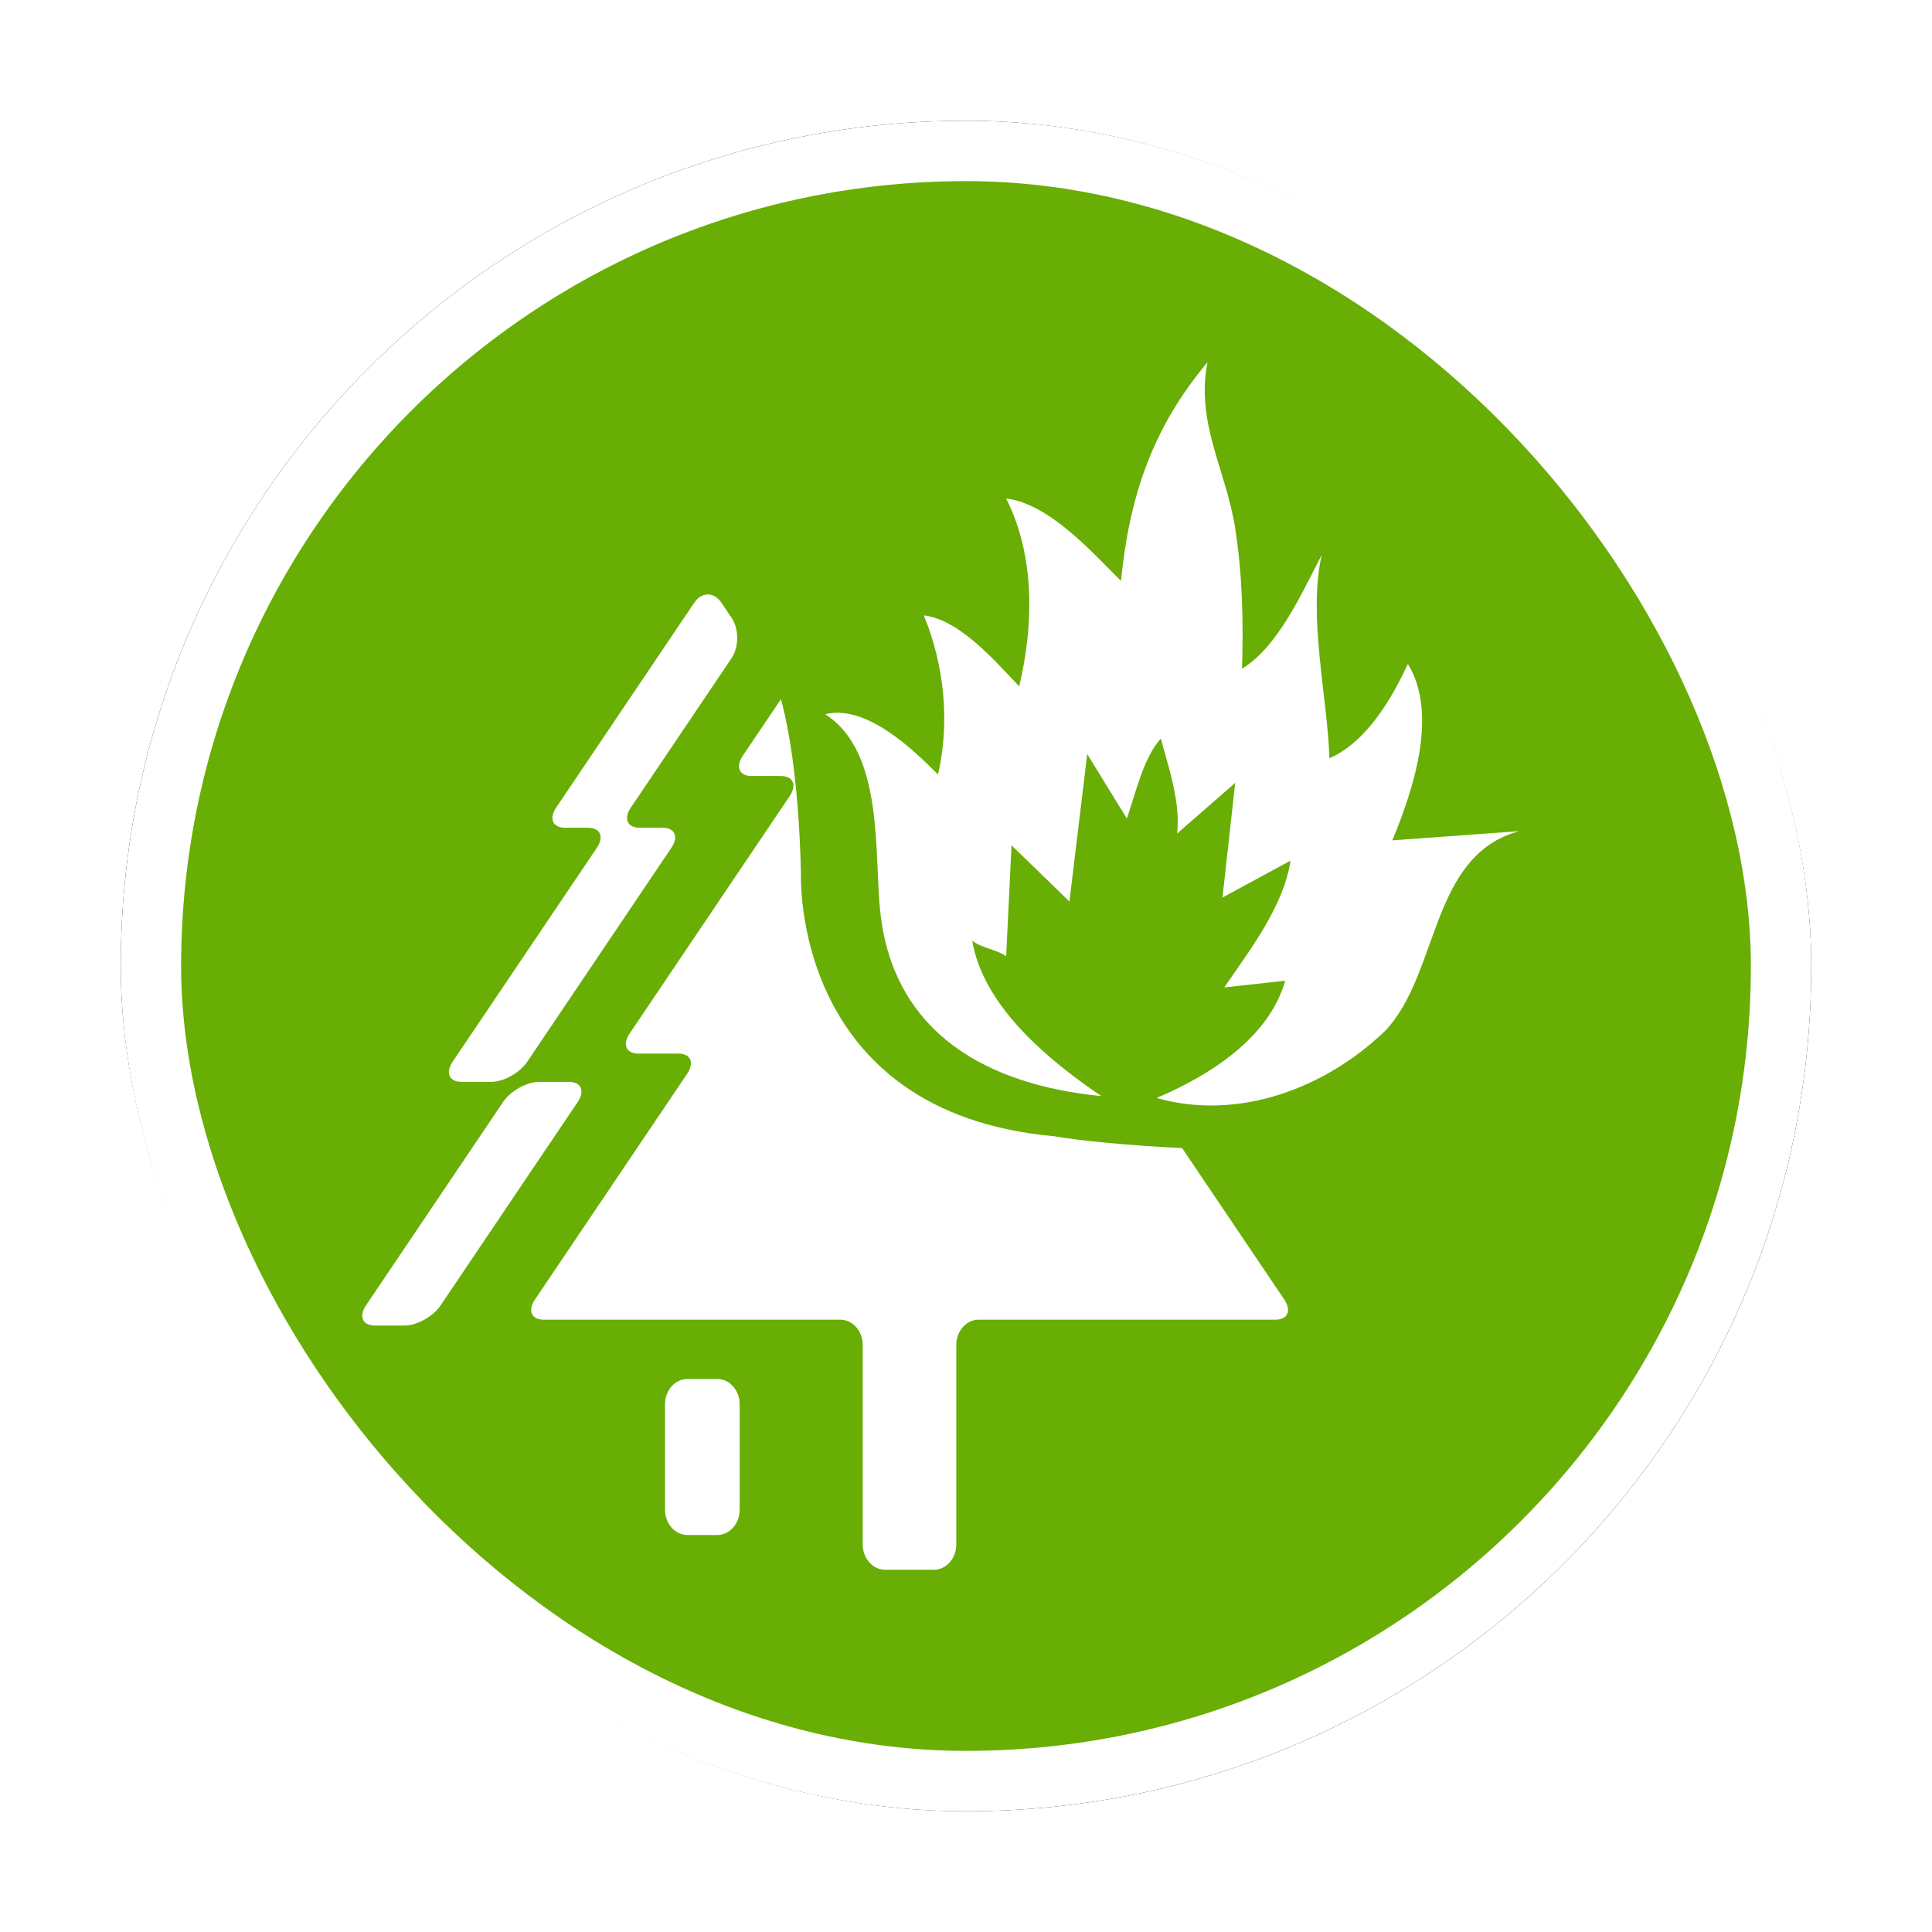 <?xml version="1.0" encoding="UTF-8"?>
<svg width="32px" height="32px" viewBox="0 0 32 32" version="1.1" xmlns="http://www.w3.org/2000/svg" xmlns:xlink="http://www.w3.org/1999/xlink">
    <!-- Generator: Sketch 53 (72520) - https://sketchapp.com -->
    <title>森林防火设施</title>
    <desc>Created with Sketch.</desc>
    <defs>
        <rect id="path-1" x="0" y="0" width="28" height="28" rx="14"></rect>
        <filter x="-10.7%" y="-10.7%" width="121.4%" height="121.4%" filterUnits="objectBoundingBox" id="filter-2">
            <feMorphology radius="0.5" operator="dilate" in="SourceAlpha" result="shadowSpreadOuter1"></feMorphology>
            <feOffset dx="0" dy="0" in="shadowSpreadOuter1" result="shadowOffsetOuter1"></feOffset>
            <feGaussianBlur stdDeviation="0.5" in="shadowOffsetOuter1" result="shadowBlurOuter1"></feGaussianBlur>
            <feComposite in="shadowBlurOuter1" in2="SourceAlpha" operator="out" result="shadowBlurOuter1"></feComposite>
            <feColorMatrix values="0 0 0 0 0   0 0 0 0 0   0 0 0 0 0  0 0 0 0.26 0" type="matrix" in="shadowBlurOuter1"></feColorMatrix>
        </filter>
    </defs>
    <g id="其他图标" stroke="none" stroke-width="1" fill="none" fill-rule="evenodd">
        <g id="玉董" transform="translate(-120, -406)">
            <g id="森林防火设施" transform="translate(122, 408)">
                <g id="矩形">
                    <use fill="black" fill-opacity="1" filter="url(#filter-2)" xlink:href="#path-1"></use>
                    <rect stroke="#FFFFFF" stroke-width="1" stroke-linejoin="square" fill="#68AE05" fill-rule="evenodd" x="0.5" y="0.5" width="27" height="27" rx="13.5"></rect>
                </g>
                <path d="M21.061,11.919 C21.403,11.094 21.83,9.829 21.319,8.997 C21.046,9.58 20.636,10.286 20.02,10.56 C19.984,9.524 19.661,8.2 19.892,7.192 C19.571,7.799 19.18,8.704 18.572,9.076 C18.596,8.301 18.579,7.515 18.458,6.748 C18.31,5.794 17.801,5.003 18,4 C17.08,5.096 16.706,6.232 16.567,7.622 C16.088,7.146 15.375,6.34 14.665,6.257 C15.145,7.204 15.122,8.357 14.881,9.368 C14.49,8.96 13.898,8.263 13.301,8.193 C13.641,9.013 13.736,9.962 13.537,10.829 C13.11,10.399 12.34,9.663 11.667,9.83 C12.652,10.454 12.473,12.147 12.581,13.116 C12.806,15.13 14.37,15.971 16.242,16.155 C15.371,15.563 14.287,14.675 14.103,13.581 C14.26,13.705 14.501,13.723 14.665,13.837 C14.694,13.224 14.724,12.613 14.754,12.001 C15.074,12.311 15.393,12.622 15.713,12.932 L16.008,10.49 C16.227,10.846 16.446,11.201 16.664,11.557 C16.808,11.15 16.933,10.56 17.227,10.233 C17.358,10.717 17.557,11.3 17.496,11.807 C17.816,11.527 18.137,11.247 18.459,10.967 C18.389,11.6 18.318,12.233 18.248,12.866 C18.623,12.663 18.999,12.459 19.375,12.255 C19.263,13.012 18.695,13.742 18.278,14.355 C18.614,14.318 18.951,14.281 19.287,14.244 C19.014,15.203 18.02,15.819 17.157,16.186 C18.516,16.572 19.961,16.023 20.949,15.068 C21.843,14.114 21.688,12.156 23.167,11.766 C22.465,11.817 21.763,11.867 21.061,11.919 L21.061,11.919 Z M17.579,17.015 C16.763,16.98 15.837,16.889 15.471,16.821 C11.095,16.433 11.268,12.492 11.266,12.452 C11.228,10.823 11.03,9.925 10.935,9.581 L10.302,10.519 C10.179,10.704 10.245,10.853 10.449,10.853 L10.933,10.853 C11.137,10.853 11.203,11.002 11.079,11.187 L8.429,15.118 C8.305,15.301 8.371,15.451 8.575,15.451 L9.236,15.451 C9.44,15.451 9.506,15.601 9.382,15.784 L6.86,19.525 C6.737,19.708 6.803,19.858 7.006,19.858 L11.919,19.858 C12.122,19.858 12.289,20.045 12.289,20.276 L12.289,23.581 C12.289,23.811 12.456,24 12.66,24 L13.469,24 C13.672,24 13.839,23.812 13.839,23.581 L13.839,20.276 C13.839,20.046 14.007,19.858 14.21,19.858 L19.125,19.858 C19.328,19.858 19.395,19.708 19.272,19.525 L17.579,17.015 Z M7.422,15.919 L6.929,15.919 C6.725,15.919 6.456,16.069 6.333,16.252 L4.062,19.621 C3.939,19.805 4.005,19.955 4.209,19.955 L4.703,19.955 C4.906,19.955 5.175,19.805 5.298,19.621 L7.569,16.252 C7.692,16.069 7.626,15.919 7.422,15.919 L7.422,15.919 Z M5.644,15.919 L6.137,15.919 C6.341,15.919 6.609,15.77 6.733,15.586 L9.12,12.042 C9.245,11.859 9.178,11.71 8.974,11.71 L8.595,11.71 C8.391,11.71 8.324,11.56 8.449,11.376 L10.118,8.9 C10.241,8.715 10.241,8.417 10.118,8.233 L9.949,7.983 C9.826,7.8 9.622,7.8 9.499,7.983 L7.212,11.376 C7.089,11.56 7.154,11.71 7.359,11.71 L7.739,11.71 C7.943,11.71 8.01,11.859 7.886,12.042 L5.497,15.586 C5.374,15.77 5.44,15.919 5.644,15.919 L5.644,15.919 Z M9.879,20.84 L9.386,20.84 C9.182,20.84 9.015,21.027 9.015,21.258 L9.015,23.006 C9.015,23.237 9.182,23.425 9.386,23.425 L9.879,23.425 C10.084,23.425 10.251,23.238 10.251,23.006 L10.251,21.258 C10.251,21.028 10.084,20.84 9.879,20.84 L9.879,20.84 Z" id="Fill-1" fill="#FFFFFF"></path>
            </g>
        </g>
    </g>
</svg>